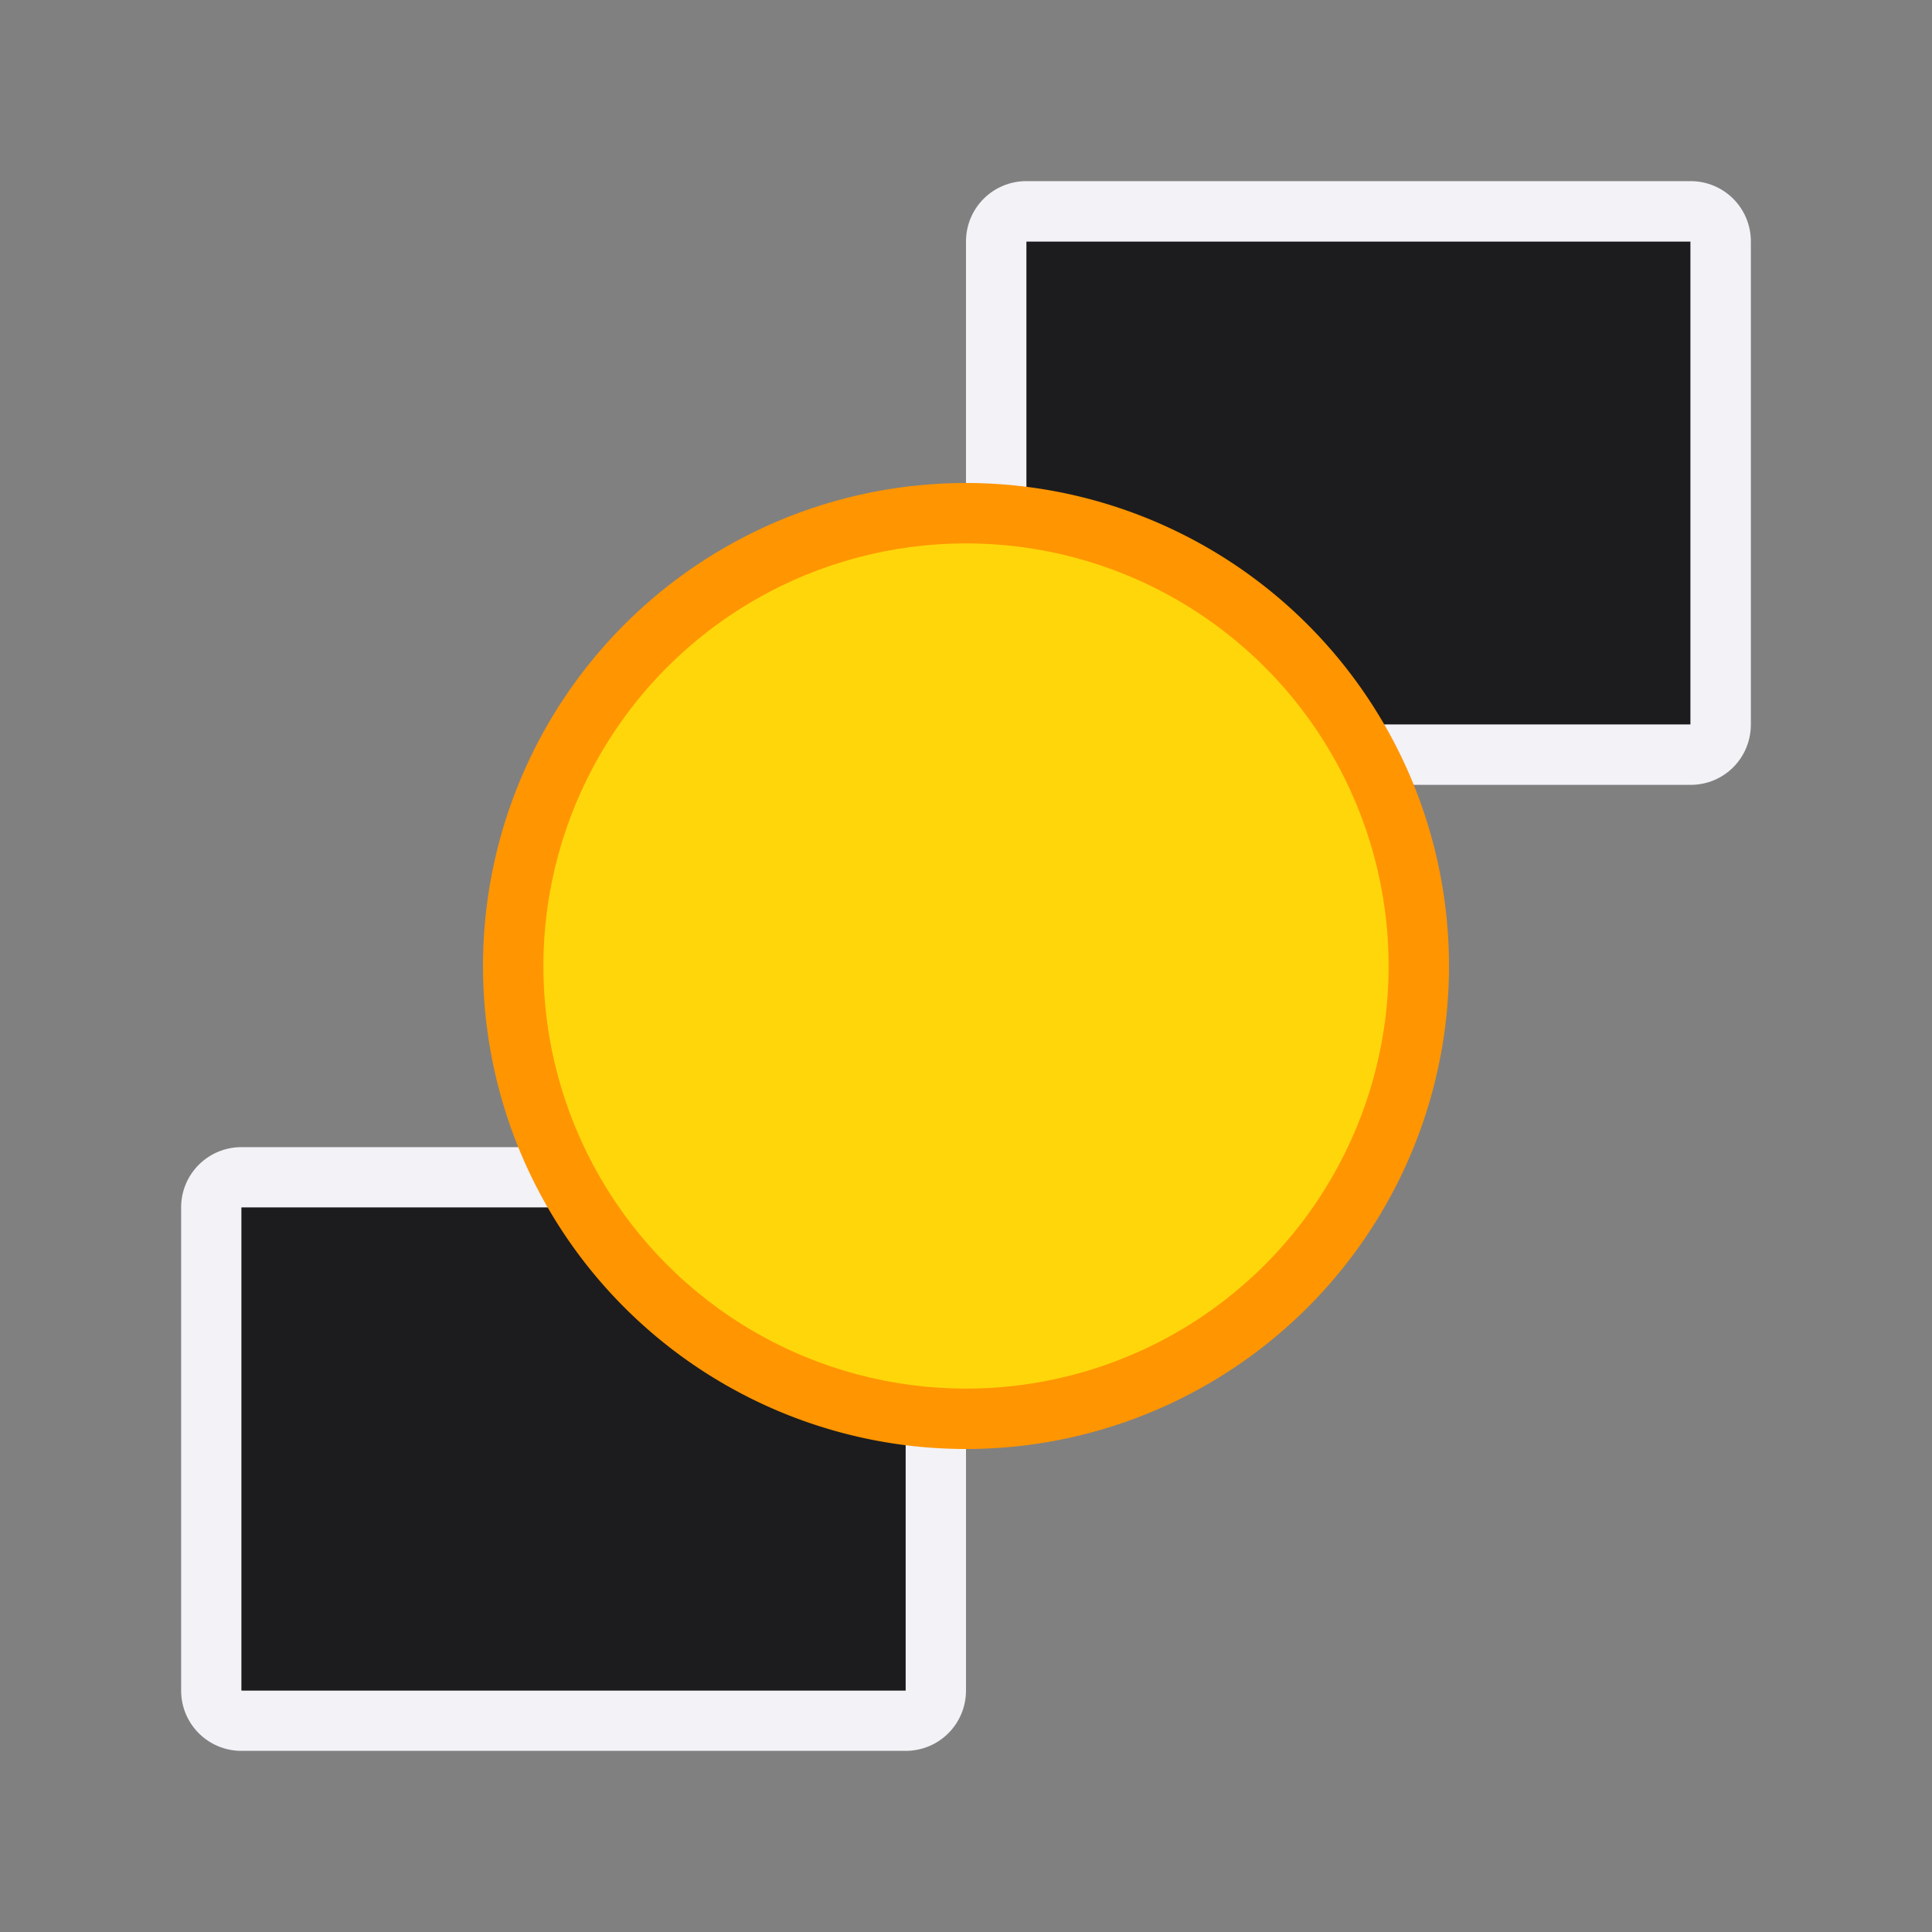 <svg viewBox="0 0 32 32" xmlns="http://www.w3.org/2000/svg"><rect x="0" y="0" width="32" height="32" fill="#808080" stroke="none"/><path d="m4 19c-.554 0-1 .446-1 1v3 5c0 .554.446 1 1 1h7.475 3.525c.554 0 1-.446 1-1v-3-5c0-.554-.446-1-1-1h-7.475zm0 1h3.941 7.059v4.939 3.061h-3.941-7.059v-4.939z" fill="#f2f2f7"/><path d="m4 20v3.061 4.939h7.059 3.941v-3.061-4.939h-7.059z" fill="#1c1c1e"/><path d="m17 4v3.061 4.939h7.059 3.941v-3.061-4.939h-7.059z" fill="#1c1c1e"/><path d="m17 3c-.554 0-1 .446-1 1v3 5c0 .554.446 1 1 1h7.475 3.525c.139 0 .271-.028.391-.078.359-.151.609-.506.609-.922v-3-5c0-.554-.446-1-1-1h-7.475zm0 1h3.941 7.059v4.939 3.061h-3.941-7.059v-4.939z" fill="#f2f2f7"/><path d="m16 8a8 8 0 0 0 -8 8 8 8 0 0 0 8 8 8 8 0 0 0 8-8 8 8 0 0 0 -8-8z" fill="#ff9500"/><circle cx="16" cy="16" fill="#ffd60a" r="7"/></svg>